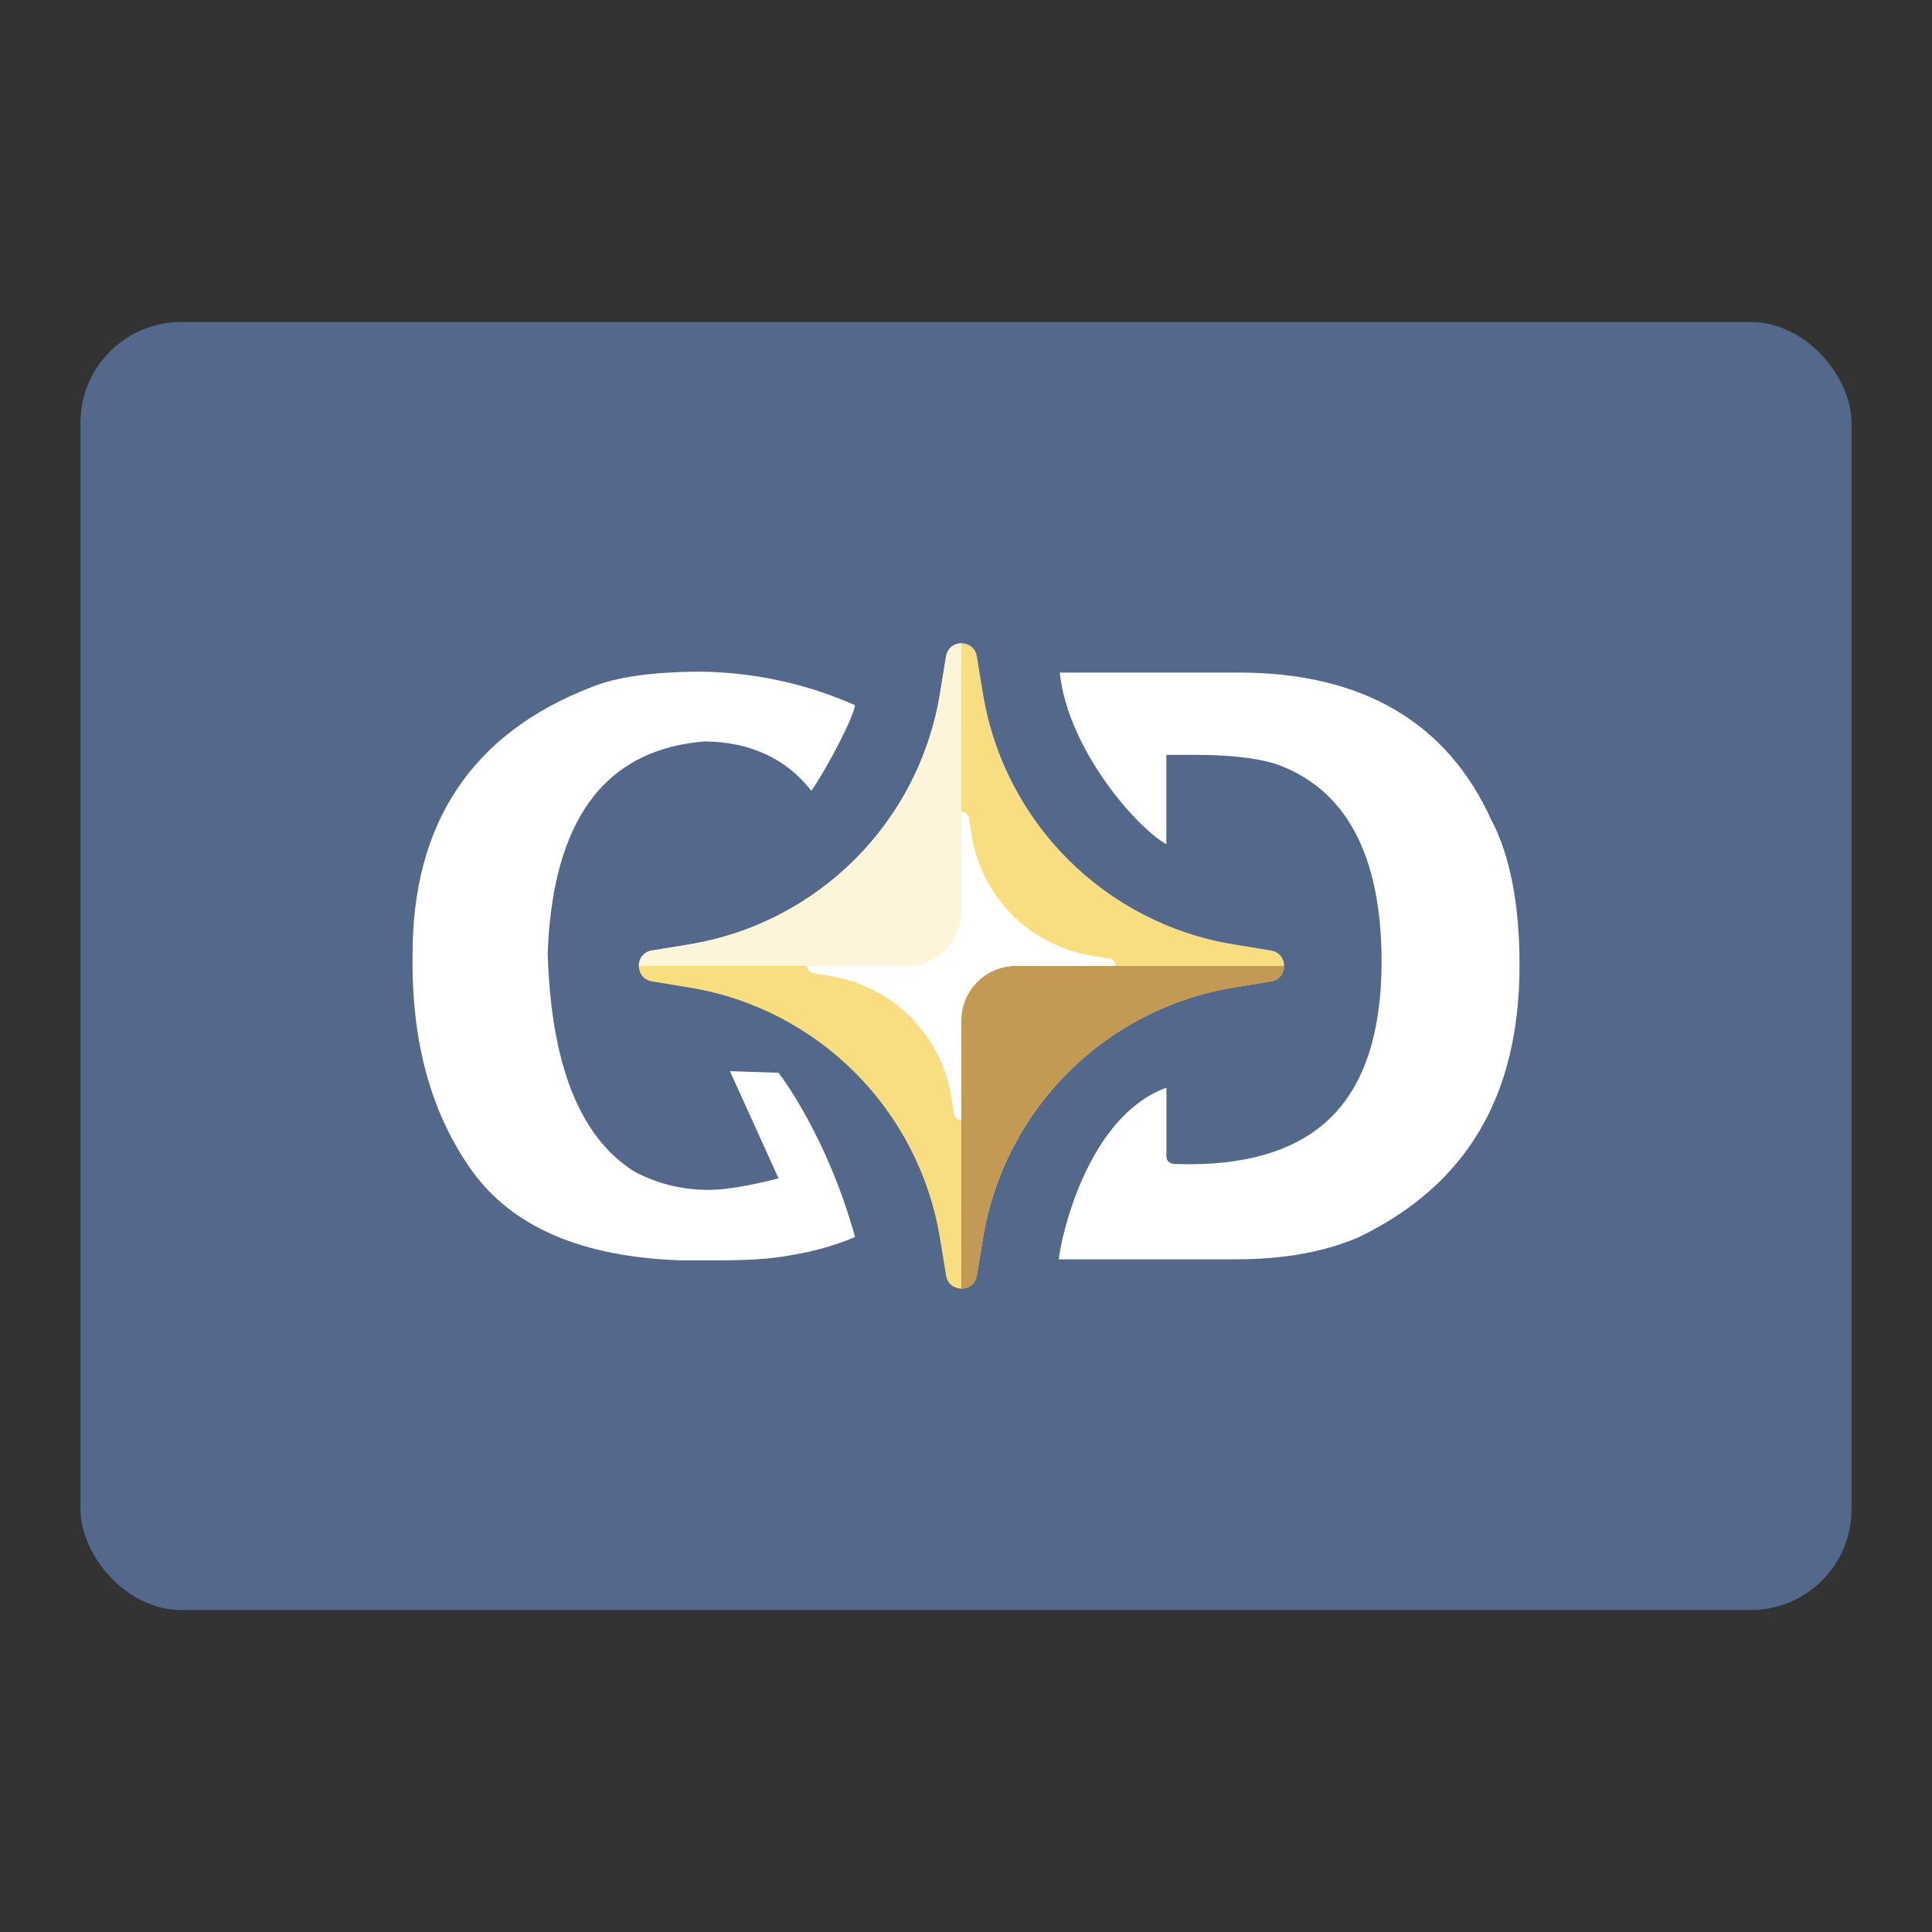 <?xml version="1.0" encoding="UTF-8"?><svg id="uuid-f57aef8a-a193-4d1f-96ee-6a801652f802" xmlns="http://www.w3.org/2000/svg" width="192" height="192" xmlns:xlink="http://www.w3.org/1999/xlink" viewBox="0 0 192 192"><rect x="0" y="0" width="192" height="192" fill="#333333" stroke="none"/><defs><clipPath id="uuid-fcd64635-e68c-41a3-8356-d58577f85f9c"><path d="m122.59,93.85l3.72.61c1.74.29,1.74,2.78,0,3.07l-3.72.61c-12.78,2.11-22.8,12.12-24.9,24.9l-.61,3.72c-.14.87-.84,1.3-1.53,1.3s-1.39-.43-1.53-1.3l-.61-3.72c-2.11-12.78-12.12-22.8-24.9-24.9l-3.72-.61c-1.74-.29-1.74-2.78,0-3.07l3.72-.61c12.78-2.11,22.8-12.12,24.9-24.9l.61-3.72c.29-1.74,2.78-1.74,3.07,0l.61,3.72c2.11,12.78,12.12,22.8,24.9,24.9Z" fill="none" stroke-width="0"/></clipPath></defs><g id="uuid-70aa0f91-ae6b-449d-b86e-069f82111dfb"><g id="uuid-c66d0487-527f-487b-9815-302ea0e30690"><rect x="8" y="32" width="176" height="128" rx="10" ry="10" fill="#54688c" isolation="isolate" stroke-width="0"/><g clip-path="url(#uuid-fcd64635-e68c-41a3-8356-d58577f85f9c)"><path d="m122.59,93.85l3.72.61c1.74.29,1.74,2.78,0,3.07l-3.72.61c-12.78,2.11-22.8,12.12-24.9,24.9l-.61,3.72c-.29,1.74-2.78,1.74-3.07,0l-.61-3.72c-2.11-12.78-12.12-22.8-24.9-24.9l-3.72-.61c-1.74-.29-1.74-2.78,0-3.07l3.72-.61c12.78-2.11,22.8-12.12,24.9-24.9l.61-3.72c.29-1.74,2.78-1.74,3.07,0l.61,3.72c2.11,12.78,12.12,22.8,24.9,24.9Z" fill="#f9de81" stroke-width="0"/><path d="m108.47,94.97l1.78.29c.83.14.83,1.33,0,1.47l-1.78.29c-6.11,1.01-10.89,5.79-11.9,11.9l-.29,1.78c-.14.83-1.33.83-1.47,0l-.29-1.78c-1.01-6.11-5.79-10.89-11.9-11.9l-1.78-.29c-.83-.14-.83-1.33,0-1.47l1.78-.29c6.11-1.01,10.89-5.79,11.9-11.9l.29-1.78c.14-.83,1.33-.83,1.47,0l.29,1.78c1.01,6.11,5.79,10.89,11.9,11.9Z" fill="#fff" stroke-width="0"/><path d="m100.97,96h26.64v32.07h-32.07v-26.64c0-3,2.43-5.43,5.43-5.43Z" fill="#c39a54" stroke-width="0"/><path d="m63.48,63.93h32.07v26.64c0,3-2.43,5.43-5.43,5.43h-26.64v-32.07Z" fill="#fdf5d9" stroke-width="0"/></g><path d="m84.97,122.94c-1.99.83-4.07,1.42-6.2,1.77-2.21.43-4.39.54-7.76.54h-3.39c-9.81-.34-16.73-3.32-20.74-8.94-4.02-5.63-5.98-12.72-5.88-21.28-.05-13.23,5.89-22.15,17.82-26.76,2.5-1.01,6.11-1.51,10.82-1.52,5.28.06,10.5,1.19,15.33,3.33-.14,1.17-2.42,5.56-4,8.01-.11.17-.22.33-.34.49-2.52-3.2-6.04-4.83-10.55-4.9-9.13.7-14.27,6.66-15.43,17.88-.11,1.02-.18,2.08-.22,3.18.05,1.83.18,3.56.37,5.18.98,8.21,3.75,13.72,8.28,16.53,2.25,1.19,4.75,1.8,7.29,1.8,1.68,0,4.02-.38,7-1.15l-4.83-10.65,4.83.16s4.74,6.03,7.61,16.33Z" fill="#fff" stroke-width="0"/><path d="m148.21,81.5c-4.4-9.73-12.84-14.66-25.09-14.66h-17.8c.81,7.68,7.67,15.43,10.59,17.06v-8.88h3c3.19,0,5.8.29,7.73.85,7.07,2.41,10.66,9.04,10.66,19.72,0,6.77-1.6,11.88-4.76,15.18-3.13,3.27-7.96,4.93-14.33,4.93h0c-.45,0-.92-.01-1.38-.02-.28.01-.55-.09-.75-.28-.16-.23-.21-.52-.16-.8v-6.51c-7.91,2.89-10.49,14.95-10.7,17.06h17.62c4.73,0,8.83-.74,12.21-2.21,10.74-5.2,15.96-14.05,15.96-27.06,0-5.98-.94-10.83-2.79-14.38Z" fill="#fff" stroke-width="0"/></g></g></svg>